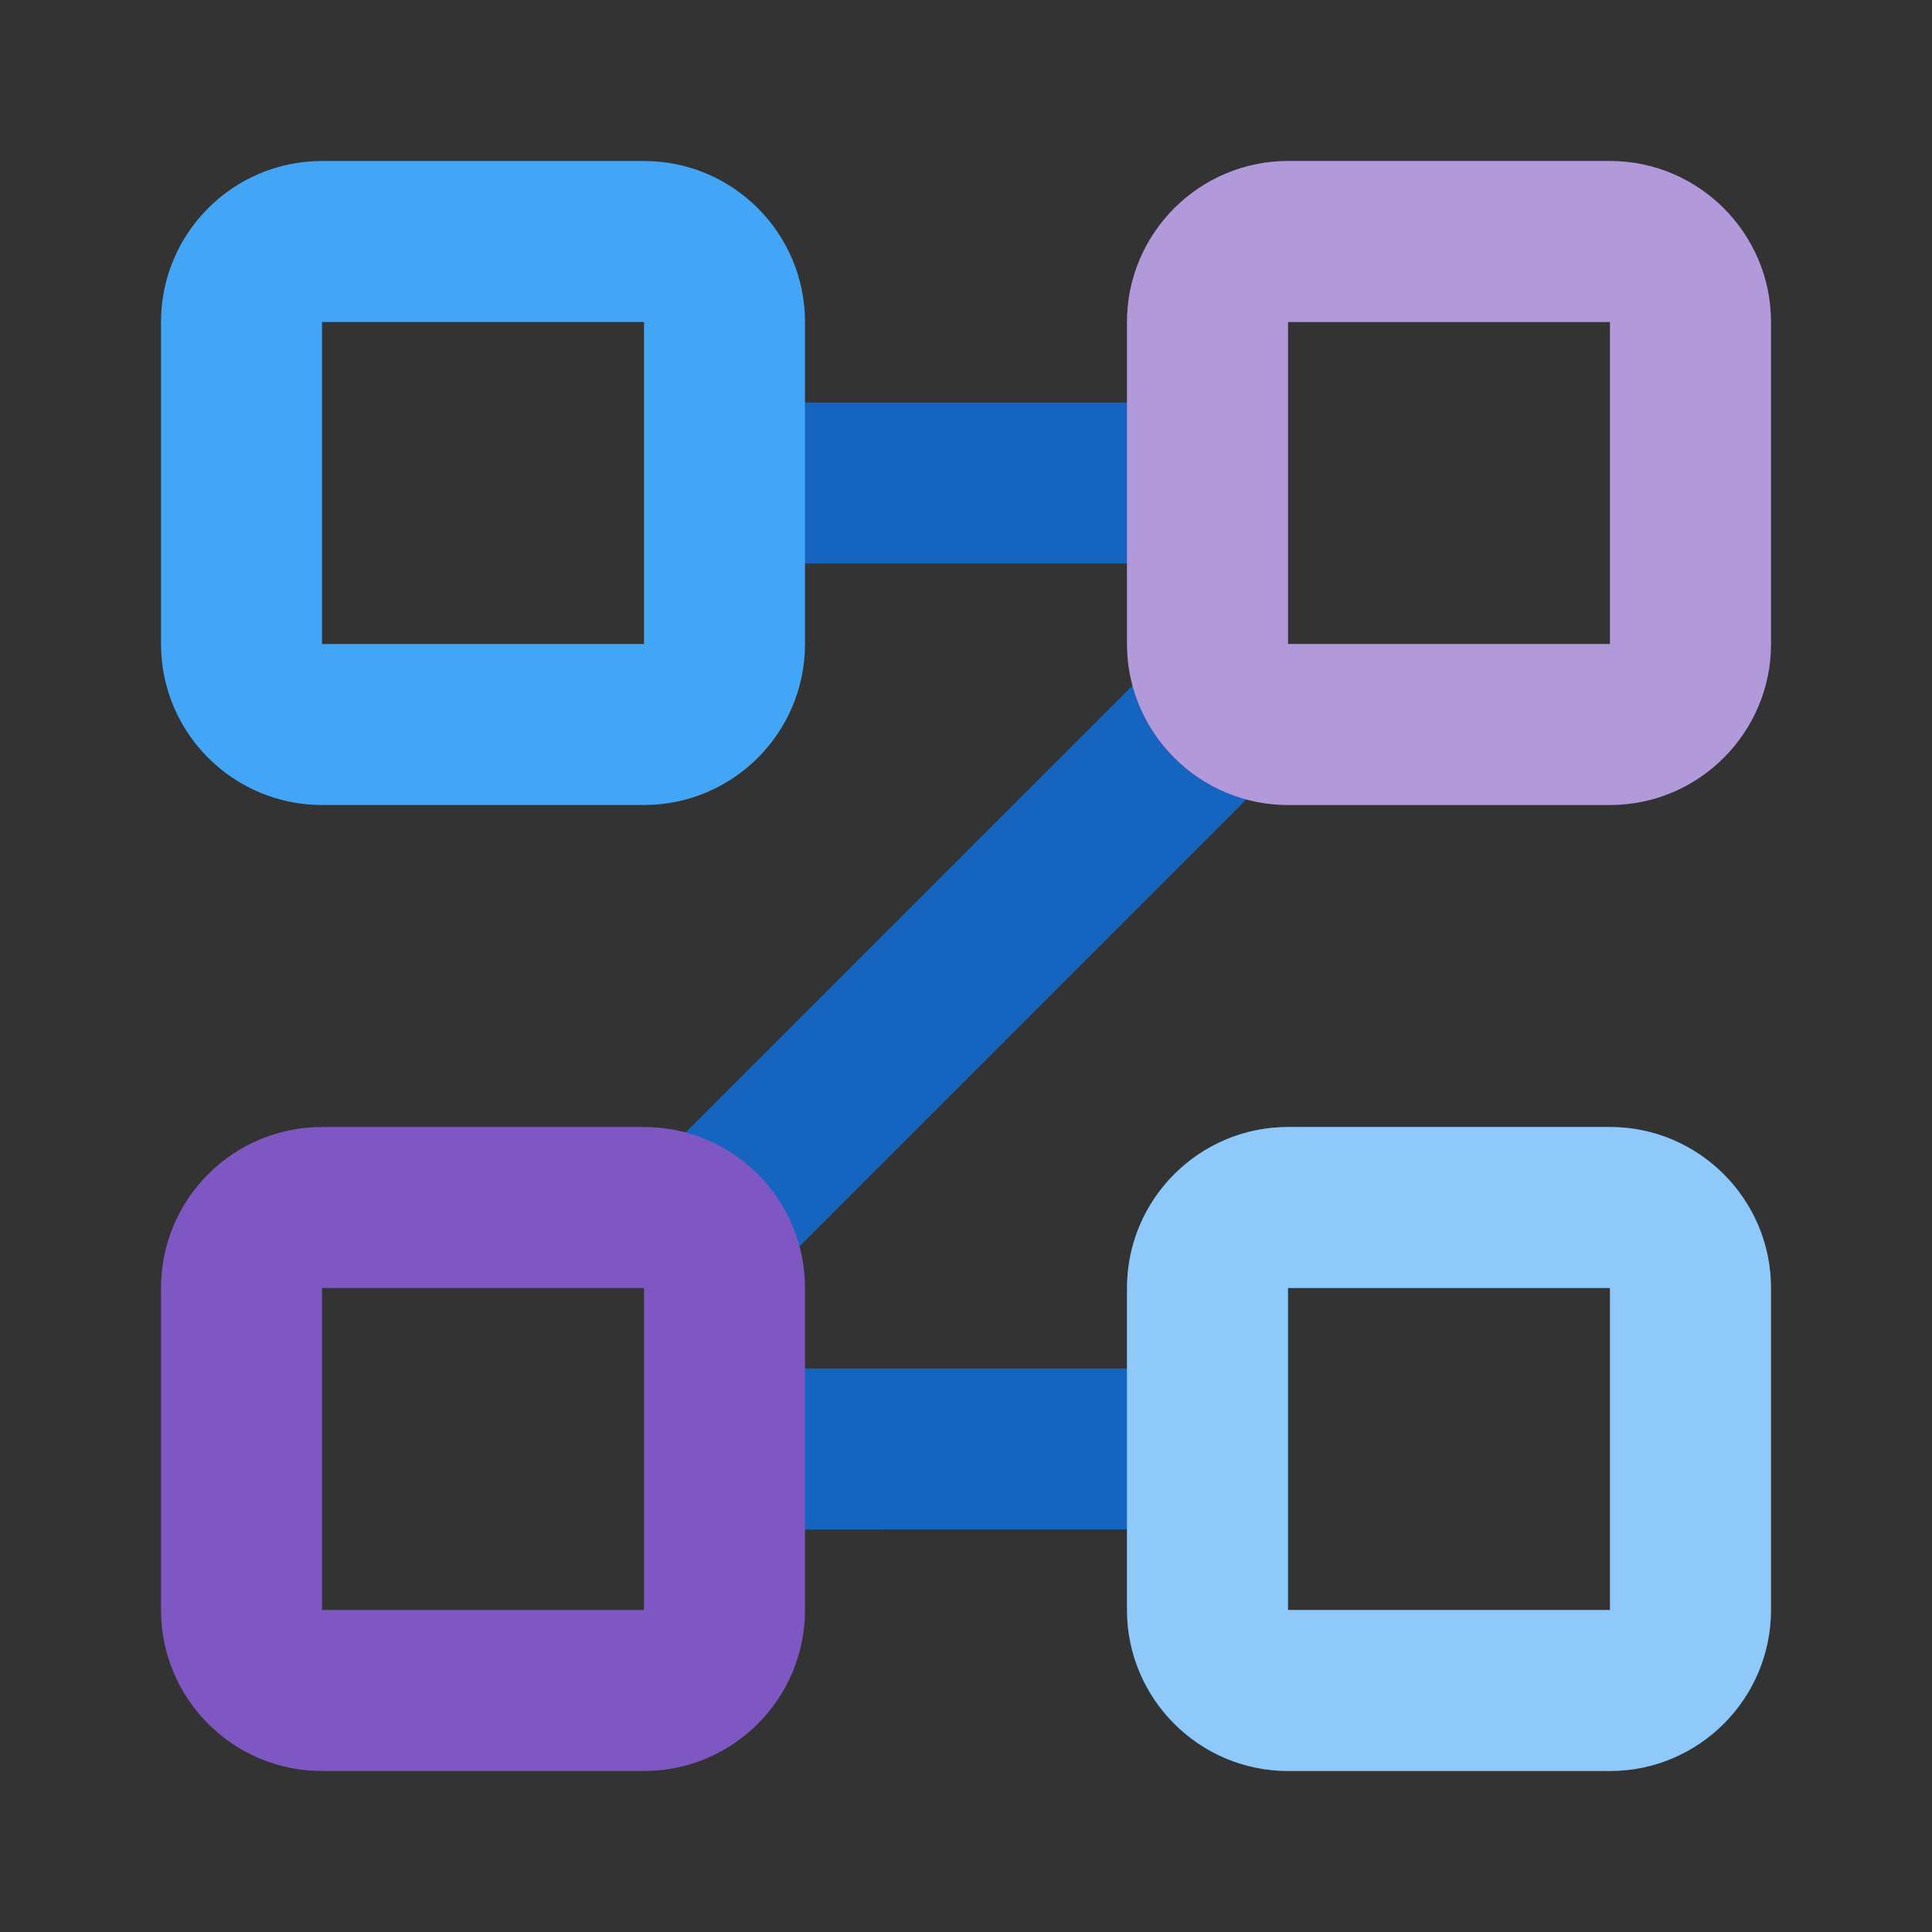 <svg xmlns="http://www.w3.org/2000/svg" xmlns:xlink="http://www.w3.org/1999/xlink" version="1.1" id="id_svgCanvas" x="0px" y="0px" width="24px" height="24px" viewBox="0 0 24 24" style="enable-background:new 0 0 24 24;" xml:space="preserve" preserveAspectRatio="none">

<rect x="0" y="0" width="24" height="24" fill="#333333" stroke="none"/>

<rect class="st2" width="24" height="24" style="fill:none;;"></rect>
<path class="st1" d="M9,5h6v2H9V5z M9,17h6v2H9V17z M8.051,14.535l6.484-6.484l1.414,1.414l-6.484,6.484L8.051,14.535z" style="fill:#1565C0;;"></path>
<path id="58129040_shock_x5F_color_focus" class="stshockcolor" d="M22,8c0,1.104-0.896,2-2,2h-4c-1.104,0-2-0.896-2-2V4c0-1.104,0.896-2,2-2h4  c1.104,0,2,0.896,2,2V8z M20,4h-4v4h4V4z M10,20c0,1.104-0.896,2-2,2H4c-1.104,0-2-0.896-2-2v-4c0-1.104,0.896-2,2-2h4  c1.104,0,2,0.896,2,2V20z M8,16H4v4h4V16z" style="fill:#7E57C2;;" data-st="fill:#7E57C2;;"></path>
<path class="st4" d="M10,8c0,1.104-0.896,2-2,2H4c-1.104,0-2-0.896-2-2V4c0-1.104,0.896-2,2-2h4c1.104,0,2,0.896,2,2V8z M8,4H4v4h4  V4z M22,20c0,1.104-0.896,2-2,2h-4c-1.104,0-2-0.896-2-2v-4c0-1.104,0.896-2,2-2h4c1.104,0,2,0.896,2,2V20z M20,16h-4v4h4V16z" style="fill:#42A5F5;;"></path>
<path class="st3" d="M20,14h-4c-1.1,0-2,0.9-2,2v4c0,1.1,0.9,2,2,2h4c1.1,0,2-0.9,2-2v-4C22,14.9,21.1,14,20,14z M20,20h-4v-4h4V20z   M20,2h-4c-1.1,0-2,0.9-2,2v4c0,1.1,0.9,2,2,2h4c1.1,0,2-0.9,2-2V4C22,2.9,21.1,2,20,2z M20,8h-4V4h4V8z" style="opacity:0.4;fill:#FFFFFF;;"></path>
</svg>